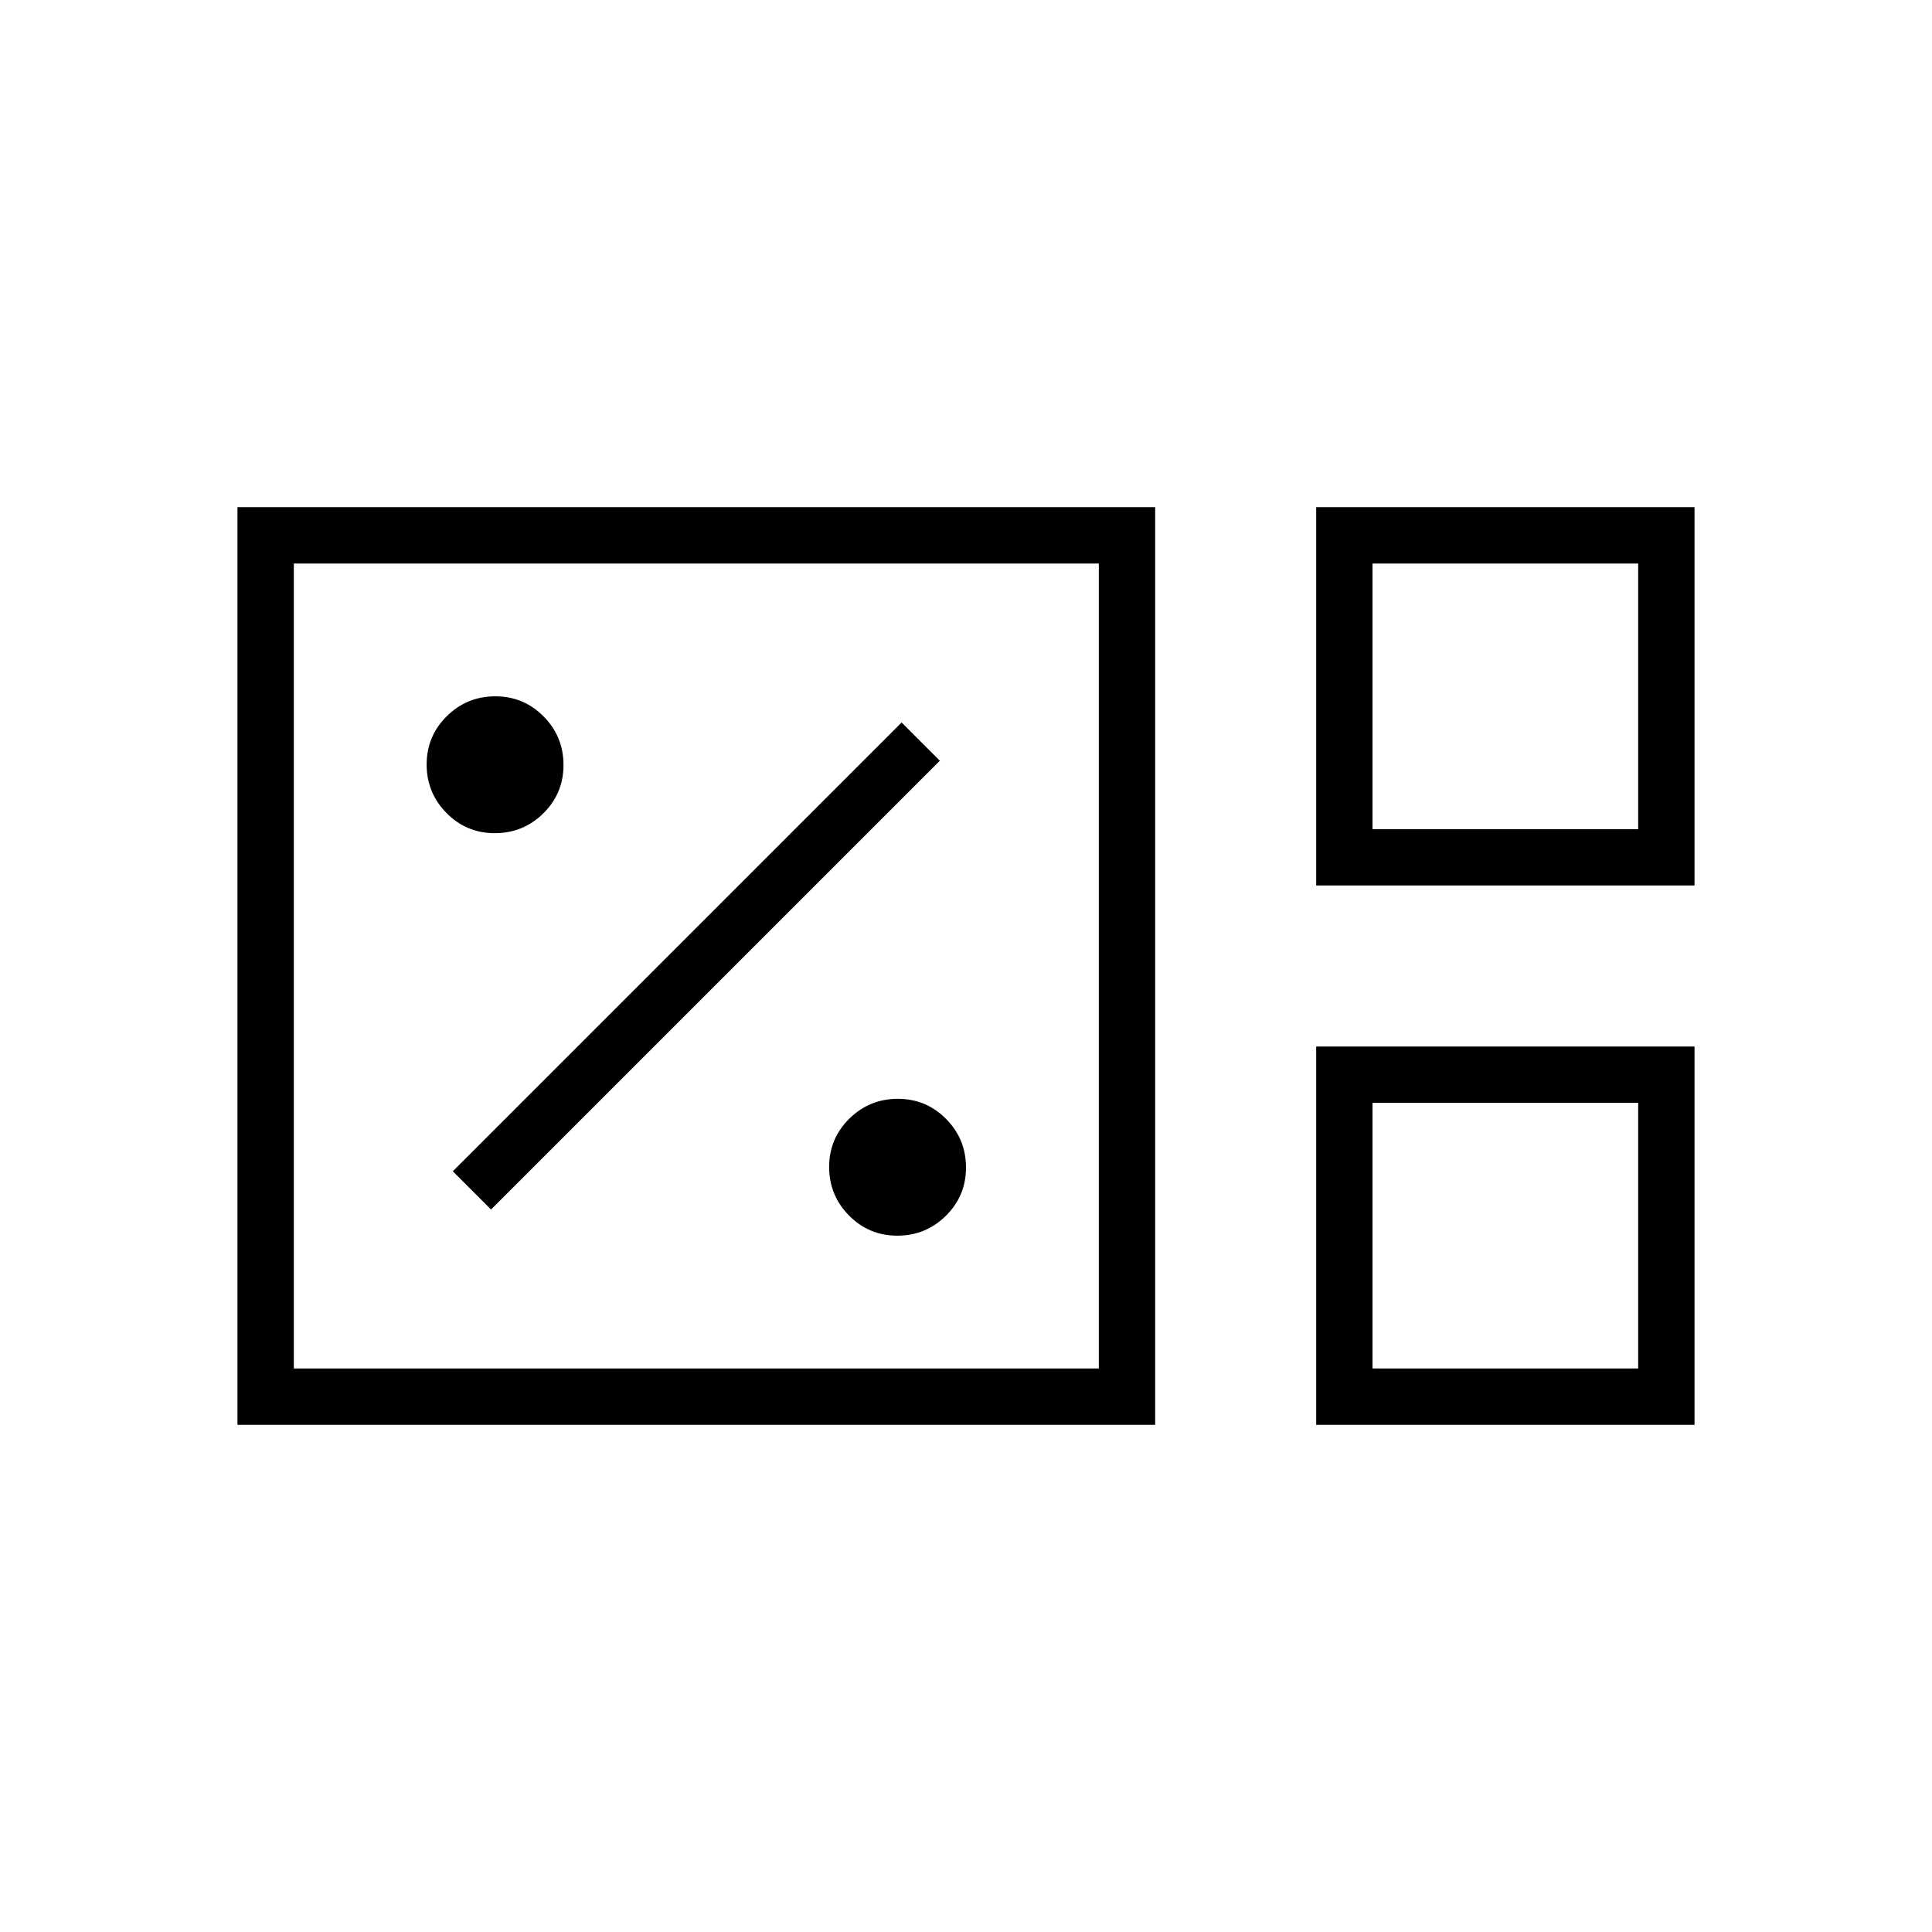 <svg xmlns="http://www.w3.org/2000/svg" height="24" viewBox="0 96 960 960" width="24"><path d="M118 804V348h456v456H118Zm536-268V348h188v188H654Zm28-28h132V376H682v132ZM146 776h400V376H146v400Zm508 28V616h188v188H654Zm28-28h132V644H682v132Zm-536 0V376v400Zm536-268V376v132Zm0 268V644v132Zm-236.118-66Q460 710 470 700.118q10-9.883 10-24Q480 662 470.118 652q-9.883-10-24-10Q432 642 422 651.882q-10 9.883-10 24Q412 690 421.882 700q9.883 10 24 10ZM244 697l223-223-19-19-223 223 19 19Zm1.882-187Q260 510 270 500.118q10-9.883 10-24Q280 462 270.118 452q-9.883-10-24-10Q232 442 222 451.882q-10 9.883-10 24Q212 490 221.882 500q9.883 10 24 10Z"/></svg>